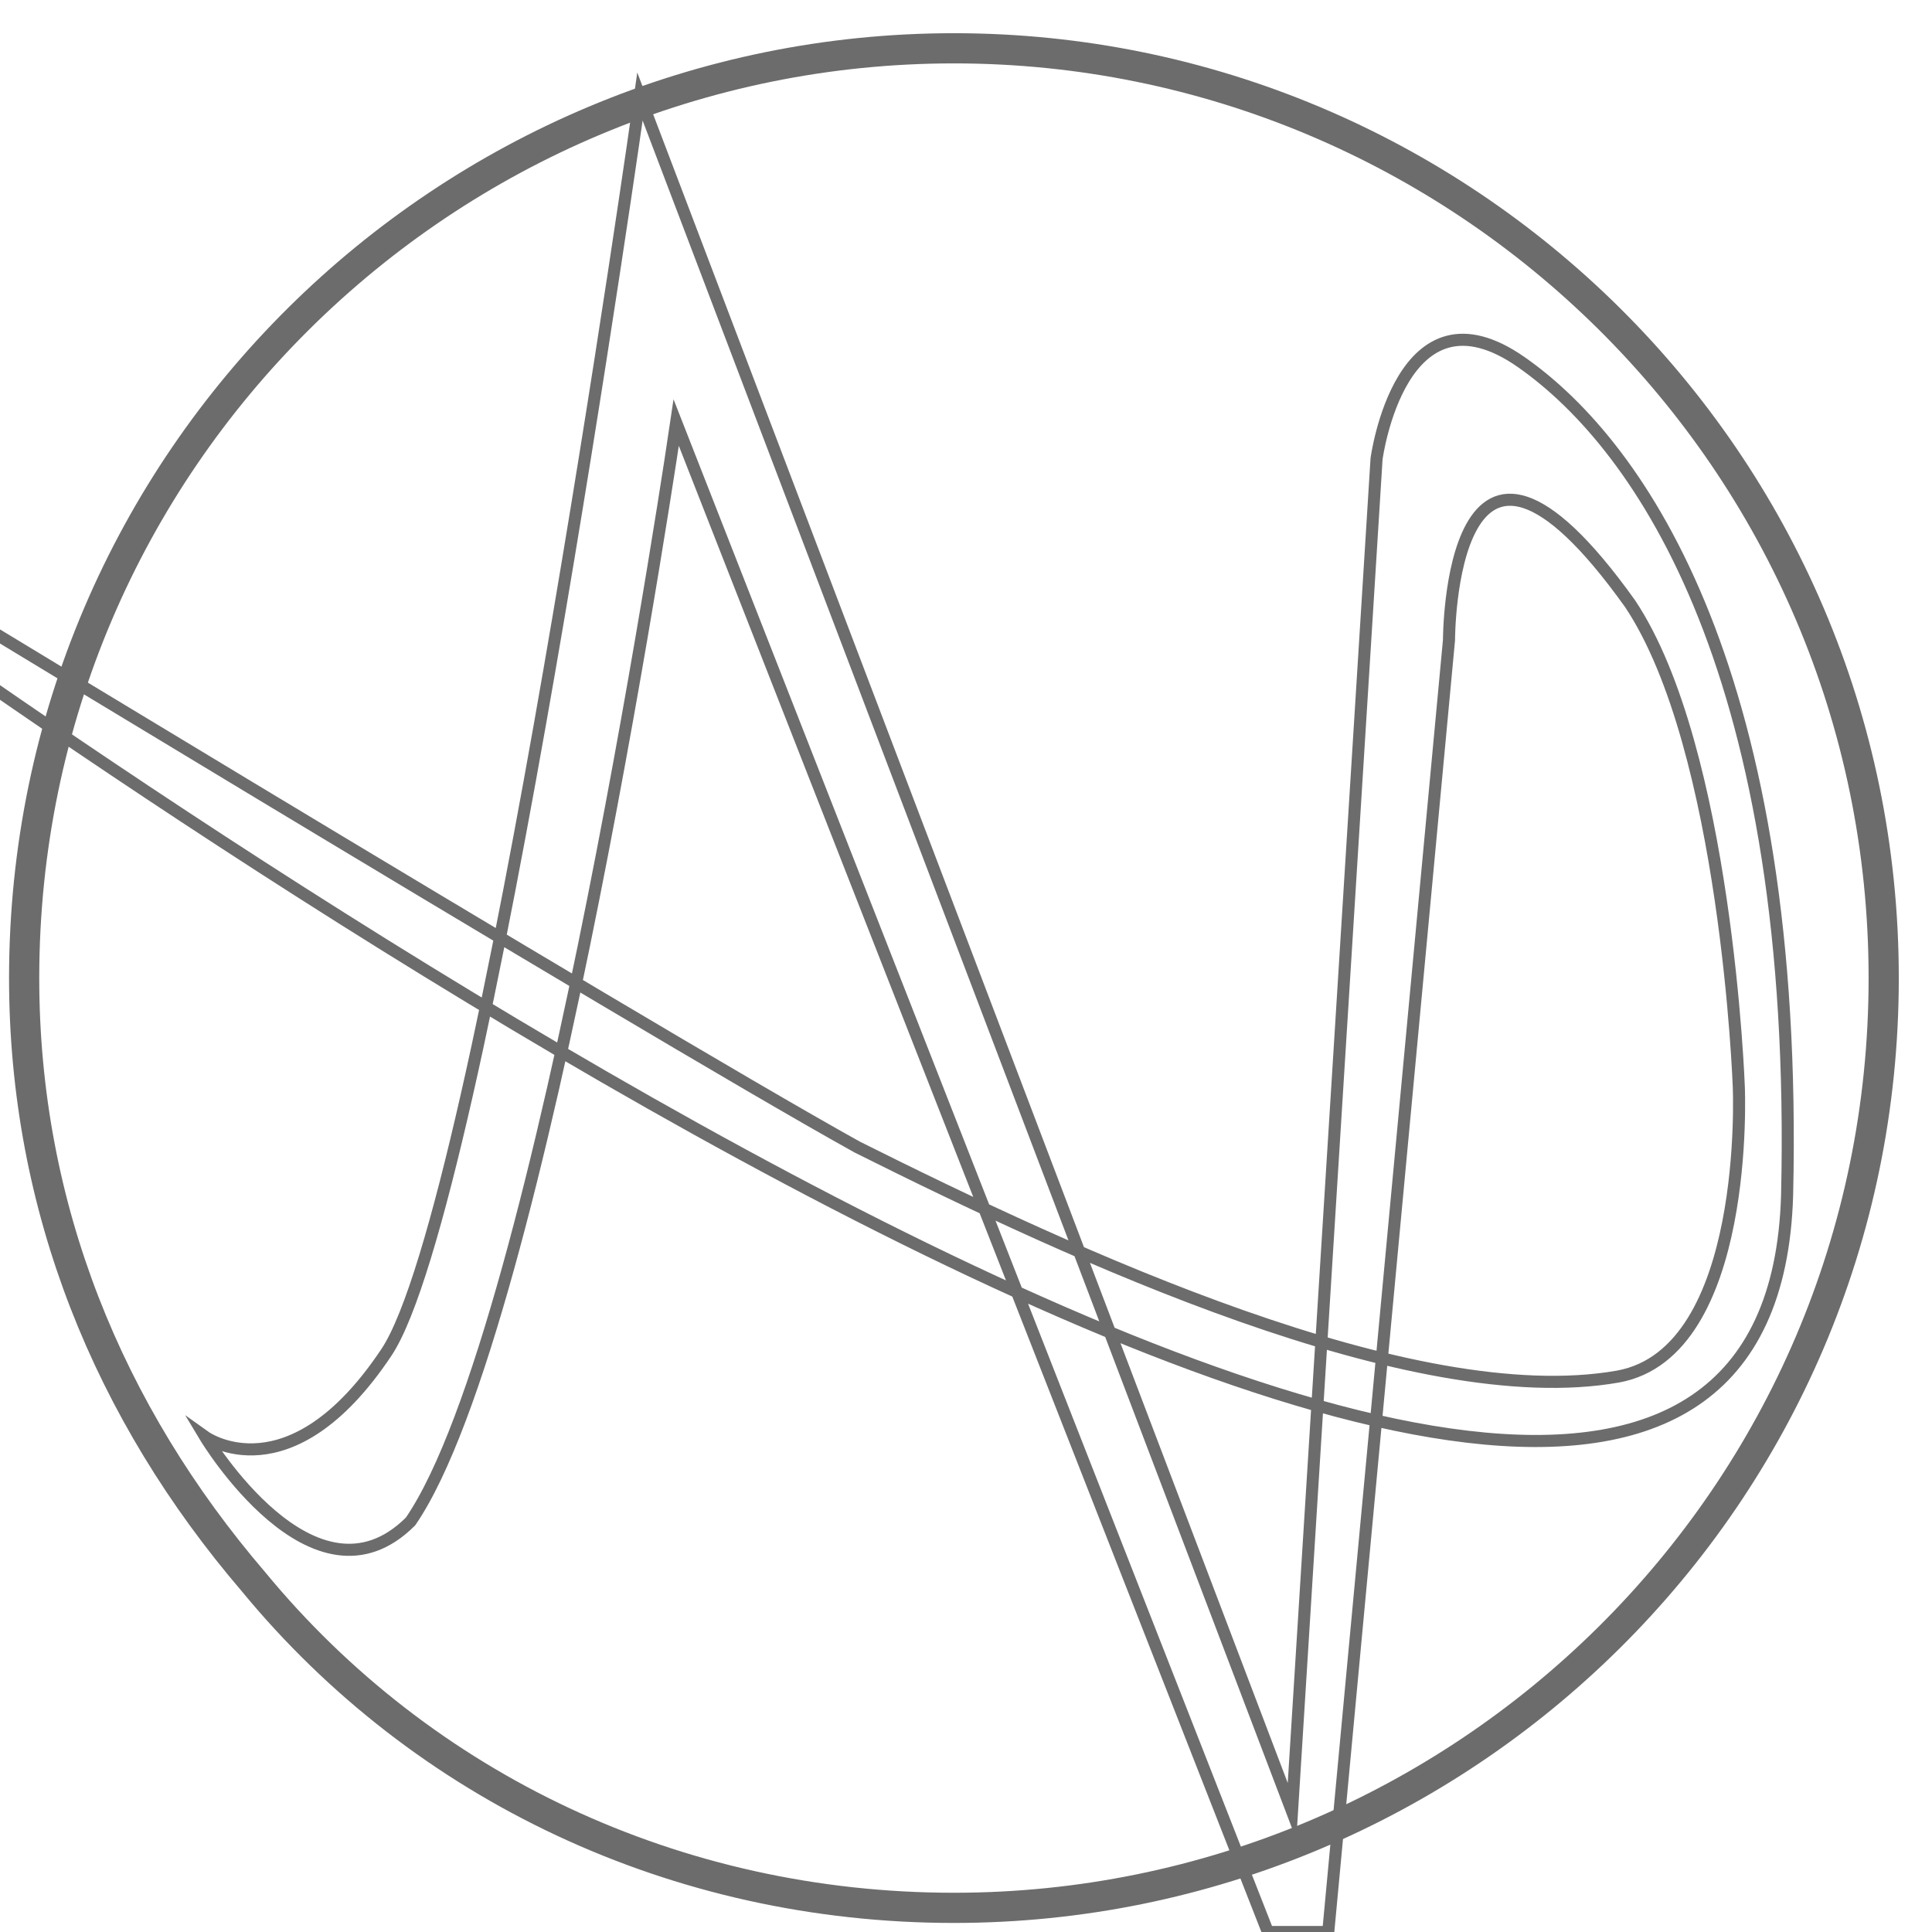 <?xml version="1.0" encoding="utf-8"?>
<!-- Generator: Adobe Illustrator 21.1.0, SVG Export Plug-In . SVG Version: 6.00 Build 0)  -->
<svg version="1.1" id="Layer_1" xmlns="http://www.w3.org/2000/svg" xmlns:xlink="http://www.w3.org/1999/xlink" x="0px" y="0px"
	 viewBox="0 0 16 16" style="enable-background:new 0 0 16 16;" xml:space="preserve">
<style type="text/css">
	.st0{fill:none;stroke:#6D6C6D;stroke-width:0.25;stroke-miterlimit:10;}
	.st1{fill:none;stroke:#6D6C6D;stroke-width:0.1;stroke-miterlimit:10;}
</style>
<path class="st0" d="M15.6,8.1c0,4.3-3.5,7.7-7.7,7.7c-2.3,0-4.4-1-5.8-2.7c-1.2-1.4-1.9-3.1-1.9-5c0-4.3,3.5-7.7,7.7-7.7
	S15.6,3.8,15.6,8.1z"/>
<path class="st1" d="M1.7,11.9c0,0,0.7,0.5,1.5-0.7S5.3,0.8,5.3,0.8l5.4,14.2l0.7-11.2c0,0,0.2-1.5,1.2-0.8c1,0.7,2.3,2.6,2.2,6.9
	C14.6,16.6-1.6,4.6-1.6,4.6V4.3c0,0,6.9,4.2,8.7,5.2c1.8,0.9,4.6,2.2,6.3,1.9c1.1-0.2,1-2.4,1-2.4s-0.1-2.8-0.9-4
	c-1.5-2.1-1.5,0.3-1.5,0.3L11,16h-0.5L5.6,3.5c0,0-1.1,7.5-2.2,9.1C2.6,13.4,1.7,11.9,1.7,11.9z"/>
</svg>
